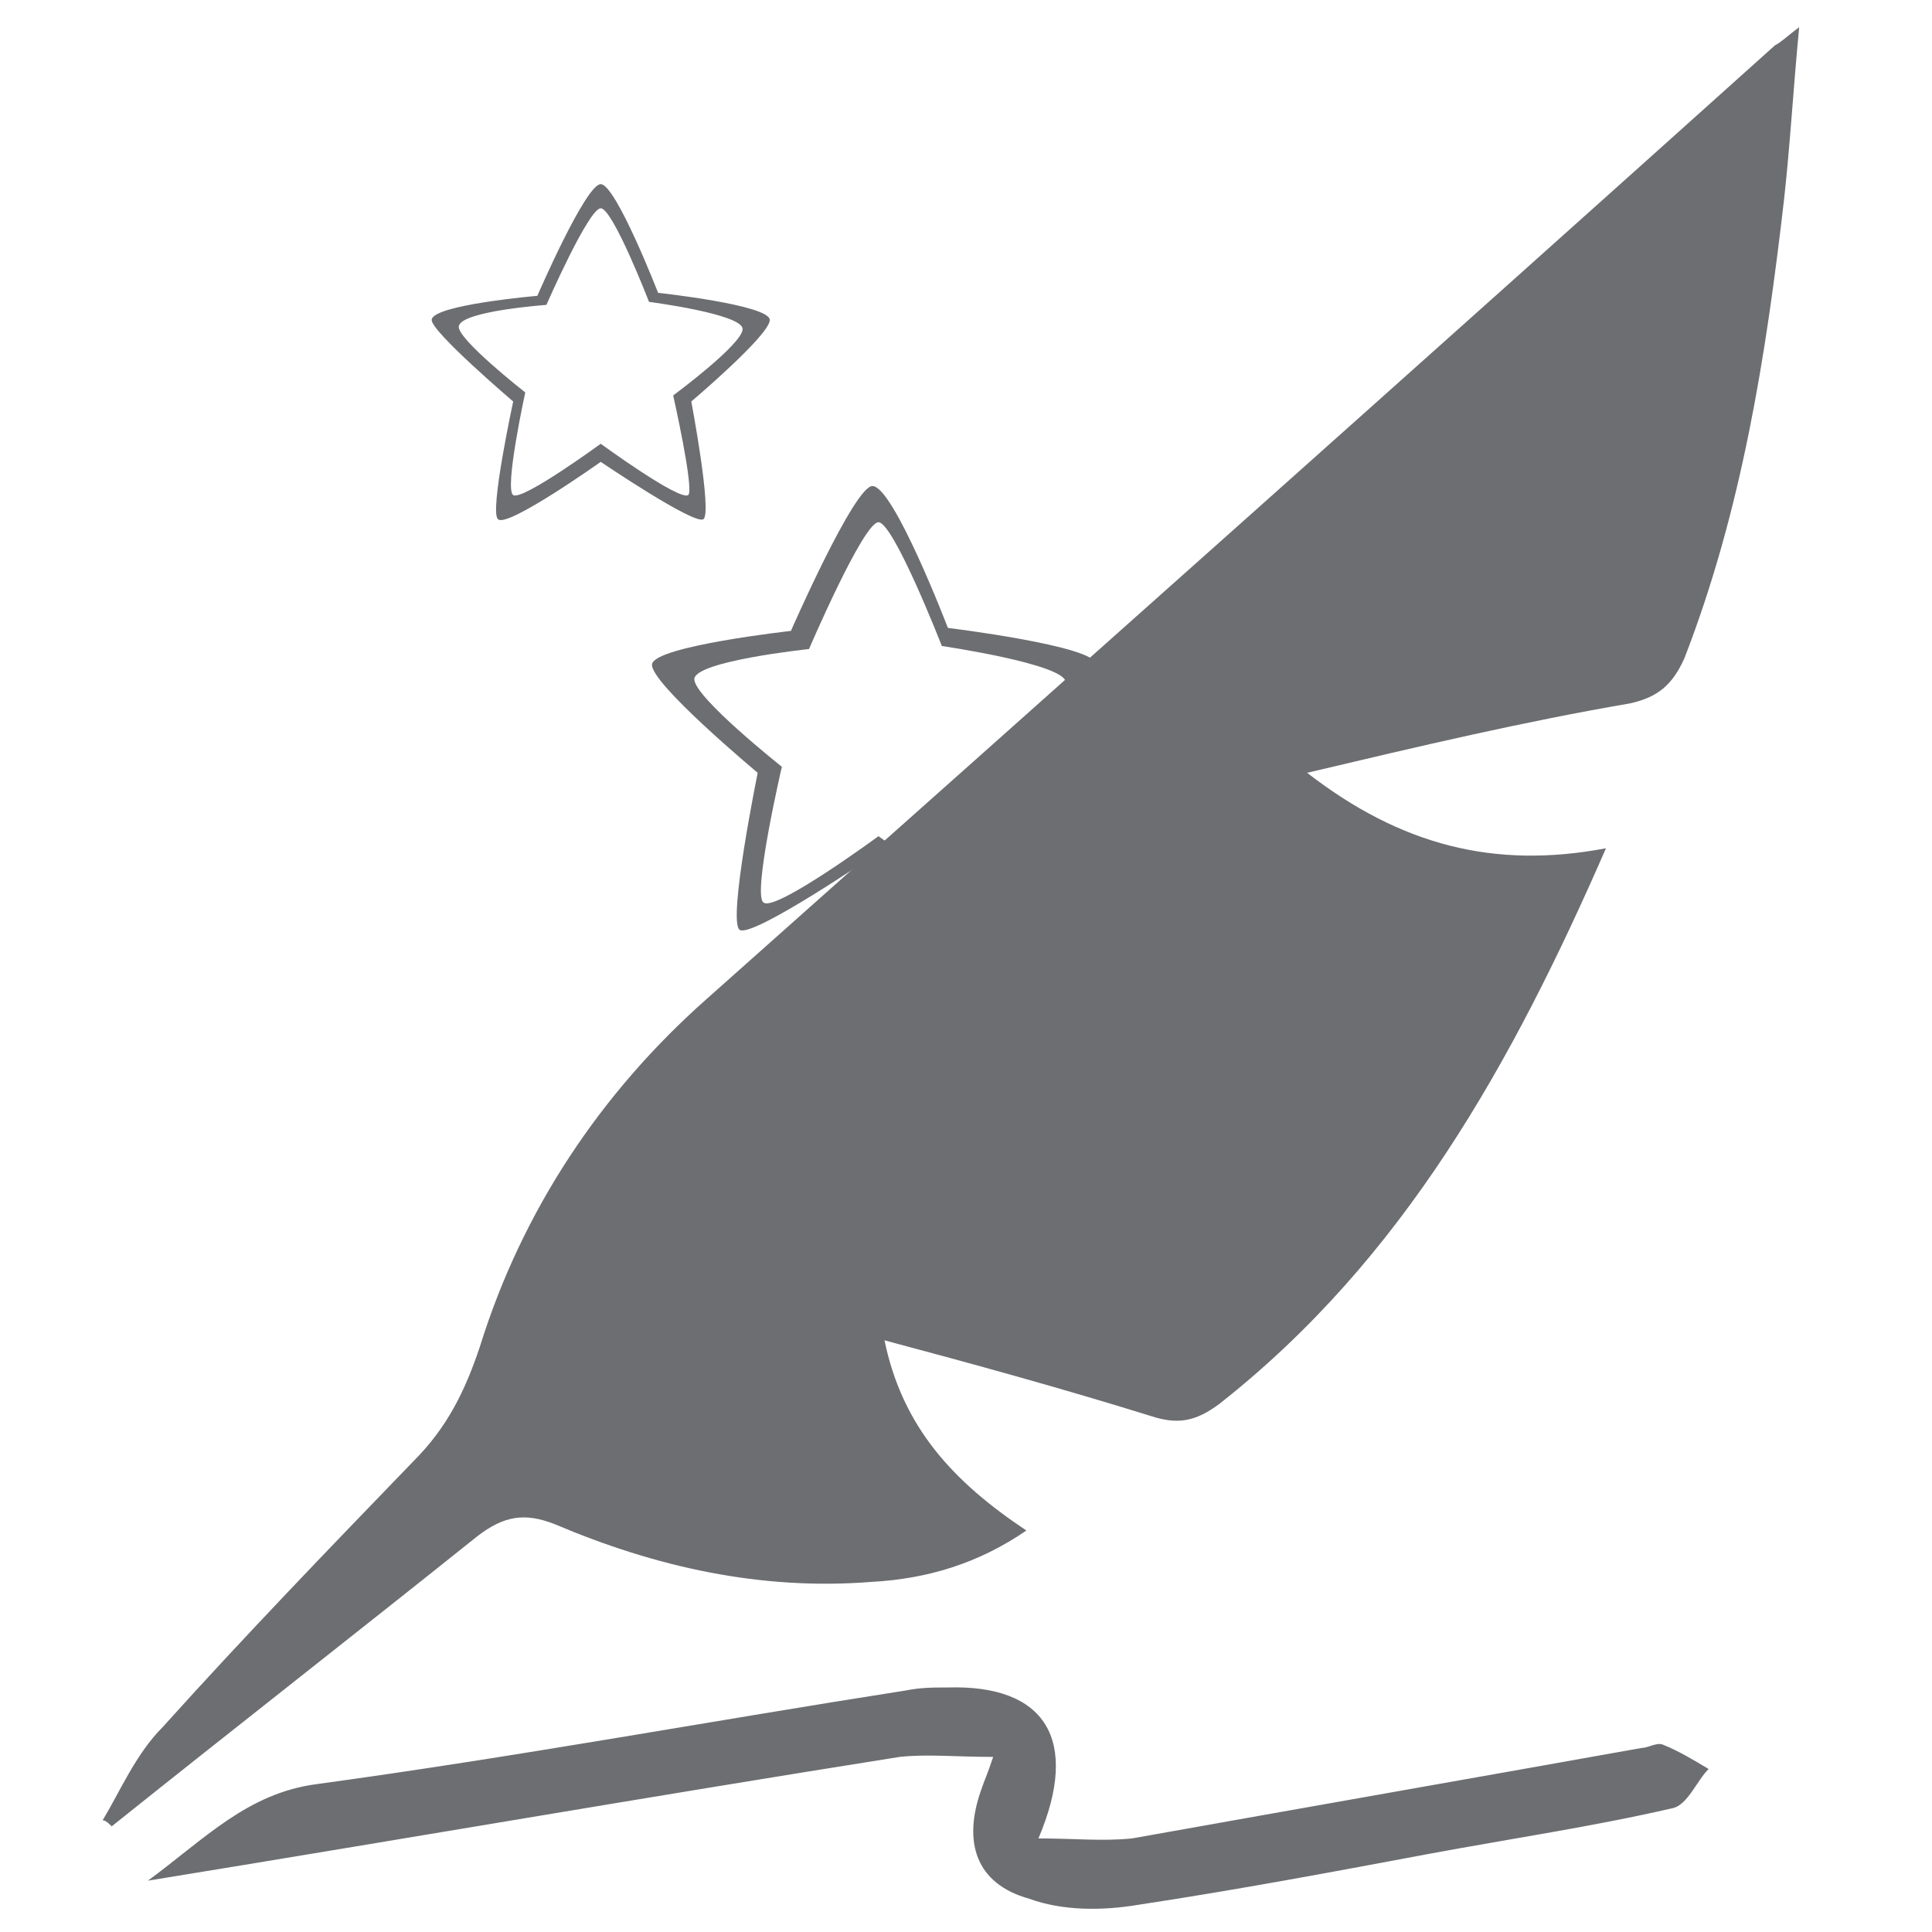 <?xml version="1.0" encoding="utf-8"?>
<!-- Generator: Adobe Illustrator 20.1.0, SVG Export Plug-In . SVG Version: 6.00 Build 0)  -->
<svg version="1.1" id="Layer_1" xmlns="http://www.w3.org/2000/svg" xmlns:xlink="http://www.w3.org/1999/xlink" x="0px" y="0px"
	 viewBox="0 0 64 64" style="enable-background:new 0 0 64 64;" xml:space="preserve">
<style type="text/css">
	.st0{fill:#6D6E71;}
</style>
<g>
	<path id="Color_Fill_2_copy_2_24_" class="st0" d="M22.9,13.3c0,0,0.7,3.7,0.4,3.9c-0.3,0.2-3.4-1.9-3.4-1.9s-3.1,2.2-3.4,1.9
		C16.2,17,17,13.3,17,13.3s-2.7-2.3-2.7-2.7c0-0.5,3.5-0.8,3.5-0.8s1.6-3.7,2.1-3.7s1.9,3.6,1.9,3.6s3.7,0.4,3.7,0.9
		C25.5,11.1,22.9,13.3,22.9,13.3z M21.5,10c0,0-1.2-3.1-1.6-3.1c-0.4,0-1.8,3.2-1.8,3.2s-2.8,0.2-2.9,0.7c-0.1,0.4,2.2,2.2,2.2,2.2
		c0,0-0.7,3.2-0.4,3.4c0.3,0.2,2.9-1.7,2.9-1.7s2.6,1.9,2.9,1.7c0.2-0.2-0.5-3.3-0.5-3.3s2.3-1.7,2.3-2.2C24.6,10.4,21.5,10,21.5,10
		z"/>
	<path id="Color_Fill_2_copy_2_23_" class="st0" d="M33,25.7c0,0,0.9,4.8,0.5,5.1s-4.5-2.5-4.5-2.5s-4.1,2.8-4.5,2.5
		c-0.4-0.3,0.6-5.2,0.6-5.2s-3.6-3-3.5-3.6s4.6-1.1,4.6-1.1s2.1-4.8,2.7-4.8c0.7,0,2.5,4.7,2.5,4.7s4.9,0.6,4.9,1.2
		C36.4,22.8,33,25.7,33,25.7z M31.2,21.4c0,0-1.6-4.1-2.1-4.1c-0.5,0-2.3,4.2-2.3,4.2S23,21.9,23,22.5s2.9,2.9,2.9,2.9
		c0,0-1,4.3-0.6,4.5c0.4,0.3,3.8-2.2,3.8-2.2s3.5,2.5,3.8,2.2s-0.6-4.4-0.6-4.4s3-2.3,3-2.9S31.2,21.4,31.2,21.4z"/>
	<g id="g7xTQ6.tif_5_">
		<g>
			<path class="st0" d="M43.3,25.6c3.1,2.4,6.2,3.2,9.9,2.5c-3.1,7.1-6.7,13.6-12.8,18.4c-0.8,0.6-1.4,0.7-2.3,0.4
				c-2.9-0.9-5.8-1.7-8.8-2.5c0.6,2.9,2.3,4.7,4.7,6.3c-1.6,1.1-3.3,1.6-5.1,1.7c-3.7,0.3-7.2-0.5-10.5-1.9c-1-0.4-1.7-0.3-2.6,0.4
				c-4,3.2-8.1,6.4-12.1,9.6c-0.1-0.1-0.2-0.2-0.3-0.2c0.6-1,1.1-2.2,2-3.1c2.7-3,5.5-5.9,8.3-8.8c1.1-1.1,1.7-2.3,2.2-3.8
				c1.4-4.5,4-8.4,7.5-11.5c11.8-10.5,23.6-21,35.4-31.6c0.2-0.1,0.4-0.3,0.8-0.6c-0.2,2.1-0.3,3.9-0.5,5.7
				c-0.6,5.2-1.4,10.3-3.3,15.2c-0.4,0.9-0.9,1.3-1.8,1.5C50.5,23.9,47.1,24.7,43.3,25.6z"/>
			<path class="st0" d="M34.4,60.9c1.2,0,2.1,0.1,3.1,0c5.6-1,11.3-2,16.9-3c0.2,0,0.5-0.2,0.7-0.1c0.5,0.2,1,0.5,1.5,0.8
				c-0.4,0.4-0.7,1.2-1.2,1.3c-2.6,0.6-5.3,1-8,1.5c-3.2,0.6-6.4,1.2-9.7,1.7c-1.2,0.2-2.5,0.2-3.6-0.2c-1.8-0.5-2.2-1.9-1.6-3.6
				c0.1-0.3,0.2-0.5,0.4-1.1c-1.2,0-2.2-0.1-3.1,0c-8.2,1.3-16.3,2.7-24.9,4.1c1.9-1.4,3.3-2.9,5.6-3.2C17.1,58.2,23.6,57,30,56
				c0.5-0.1,0.9-0.1,1.4-0.1C34.6,55.8,35.8,57.6,34.4,60.9z"/>
		</g>
	</g>
</g>
</svg>
